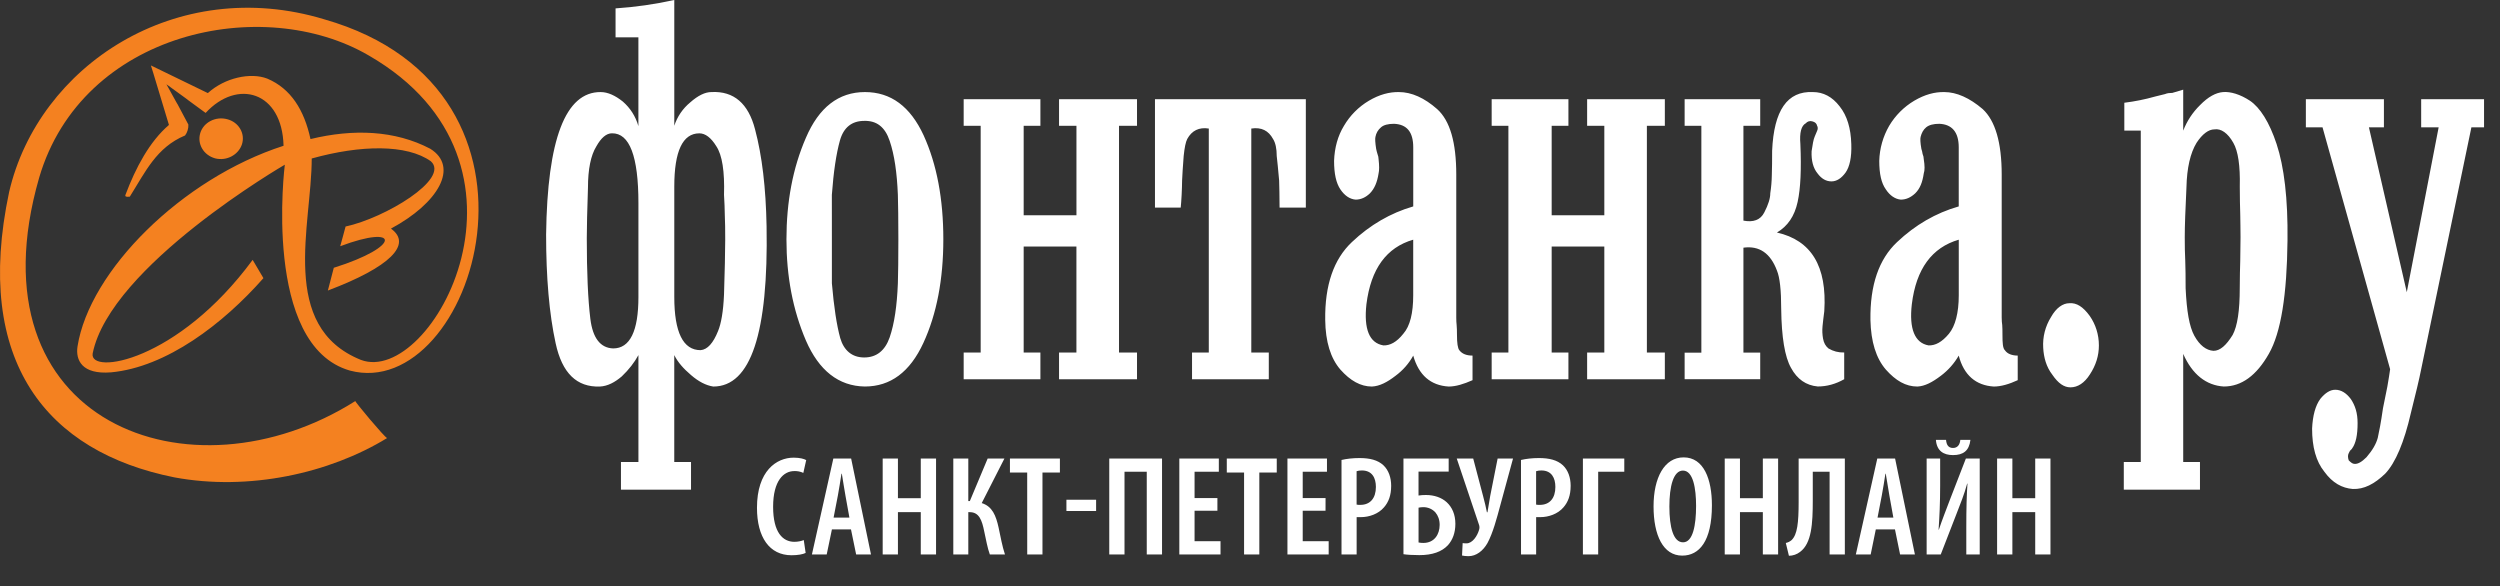 <svg width="81" height="19" viewBox="0 0 81 19" fill="none" xmlns="http://www.w3.org/2000/svg">
<rect x="0" y="0" width="81" height="19" fill="#333333" stroke="none"/>
<path fill-rule="evenodd" clip-rule="evenodd" d="M7.363 3.863C6.986 3.761 6.595 3.962 6.489 4.31C6.382 4.663 6.595 5.027 6.971 5.131C7.34 5.225 7.729 5.019 7.841 4.67C7.95 4.321 7.731 3.957 7.363 3.863ZM11.513 12.994C6.18 16.364 -1.024 13.713 1.269 5.756C2.659 1.017 8.521 -0.209 11.954 1.801C17.991 5.289 13.984 12.523 11.694 11.661C9.019 10.583 10.1 7.289 10.1 5.135C11.69 4.692 13.183 4.67 13.961 5.226C14.589 5.798 12.465 7.068 11.197 7.339C11.141 7.557 11.082 7.758 11.023 7.978C12.95 7.25 13.024 7.983 10.815 8.676C10.748 8.921 10.684 9.166 10.623 9.413C12.642 8.651 13.371 7.915 12.667 7.407C14.207 6.58 14.88 5.406 13.941 4.82C12.794 4.217 11.438 4.171 10.06 4.506C9.857 3.565 9.423 2.868 8.657 2.546C8.118 2.338 7.282 2.518 6.734 3.016C6.737 3.016 6.735 3.016 4.889 2.12C4.893 2.124 4.89 2.111 5.474 4.048C4.842 4.59 4.396 5.435 4.067 6.308C4.042 6.371 4.09 6.386 4.206 6.371C4.71 5.57 5.068 4.776 5.996 4.389C6.067 4.3 6.112 4.153 6.103 4.036C5.399 2.709 6.107 4.036 5.392 2.73C6.658 3.643 5.392 2.734 6.662 3.659C7.689 2.544 9.143 2.961 9.187 4.723C5.888 5.786 2.895 8.778 2.511 11.228C2.447 11.661 2.646 12.141 3.599 12.064C5.393 11.896 7.229 10.495 8.535 9.012C8.419 8.821 8.302 8.609 8.186 8.42C5.75 11.726 2.887 12.159 3.002 11.453C3.572 8.615 9.228 5.336 9.228 5.336C9.228 5.336 8.487 11.191 11.338 12.007C15.307 13.066 18.633 2.944 10.503 0.625C5.713 -0.825 1.24 2.13 0.295 6.224C-0.871 11.73 1.526 14.639 5.646 15.466C8.049 15.915 10.667 15.342 12.542 14.193C12.459 14.17 11.485 13 11.513 12.994Z" fill="#F48120"/>
<path fill-rule="evenodd" clip-rule="evenodd" d="M19.944 1.21V0.272C20.584 0.229 21.22 0.138 21.847 0V4.075C21.943 3.779 22.122 3.517 22.362 3.319C22.616 3.094 22.846 2.983 23.049 2.983C23.776 2.944 24.248 3.354 24.464 4.192C24.691 5.046 24.814 6.081 24.837 7.328C24.899 10.793 24.326 12.524 23.11 12.524C22.877 12.488 22.637 12.367 22.389 12.152C22.144 11.943 21.963 11.74 21.846 11.505V14.969H22.389V15.866H20.119V14.969H20.685V11.505C20.553 11.747 20.376 11.975 20.145 12.196C19.921 12.387 19.685 12.513 19.435 12.524C18.687 12.55 18.212 12.09 18.003 11.123C17.795 10.172 17.694 8.99 17.694 7.601C17.733 4.506 18.321 2.977 19.46 2.983C19.693 2.983 19.933 3.094 20.179 3.29C20.419 3.5 20.591 3.762 20.684 4.087V1.21H19.944ZM20.685 6.583C20.685 5.062 20.398 4.31 19.827 4.319C19.646 4.319 19.474 4.467 19.32 4.745C19.143 5.031 19.05 5.483 19.05 6.081C19.026 6.812 19.012 7.353 19.012 7.716C19.012 8.829 19.05 9.701 19.127 10.328C19.204 10.955 19.453 11.274 19.866 11.289C20.413 11.289 20.685 10.725 20.685 9.623V6.583ZM21.847 9.623C21.847 10.767 22.133 11.345 22.698 11.345C22.924 11.328 23.11 11.113 23.265 10.726C23.365 10.485 23.435 10.093 23.458 9.545C23.481 8.778 23.497 8.191 23.497 7.766C23.497 7.446 23.494 7.183 23.484 6.982C23.481 6.759 23.472 6.536 23.458 6.313C23.481 5.561 23.401 5.023 23.206 4.734C23.04 4.464 22.854 4.32 22.66 4.32C22.118 4.32 21.847 4.899 21.847 6.044V9.623ZM25.481 7.755C25.481 6.542 25.685 5.444 26.112 4.463C26.531 3.482 27.17 2.983 28.023 2.983C28.865 2.983 29.494 3.45 29.927 4.388C30.354 5.328 30.564 6.449 30.564 7.755C30.564 9.046 30.351 10.172 29.917 11.112C29.483 12.053 28.852 12.523 28.022 12.523C27.17 12.512 26.531 12 26.112 11.034C25.685 10.037 25.481 8.948 25.481 7.755ZM26.953 7.755V9.18C27.018 9.937 27.108 10.536 27.224 10.955C27.34 11.351 27.603 11.582 28 11.582C28.401 11.582 28.677 11.358 28.826 10.929C28.978 10.485 29.062 9.909 29.091 9.18C29.101 8.855 29.107 8.383 29.107 7.754C29.107 7.101 29.1 6.621 29.091 6.312C29.062 5.598 28.979 5.016 28.826 4.566C28.676 4.113 28.401 3.905 28 3.917C27.603 3.917 27.334 4.125 27.214 4.551C27.095 4.976 27.007 5.563 26.952 6.312L26.953 7.755ZM33.167 7.987V11.422H33.709V12.288H31.223V11.422H31.774V4.075H31.223V3.214H33.709V4.075H33.167V6.975H34.877V4.075H34.313V3.214H36.839V4.075H36.256V11.422H36.839V12.288H34.313V11.422H34.876V7.987H33.167ZM41.109 12.288H38.622V11.422H39.165V4.165C38.85 4.114 38.614 4.232 38.467 4.502C38.417 4.597 38.379 4.783 38.351 5.055C38.327 5.416 38.303 5.681 38.3 5.85C38.3 5.995 38.292 6.151 38.285 6.313C38.277 6.489 38.265 6.622 38.255 6.727H37.421V3.214H42.309V6.727H41.458C41.458 6.341 41.449 6.044 41.444 5.85C41.41 5.486 41.388 5.224 41.366 5.055C41.366 4.818 41.326 4.624 41.246 4.502C41.1 4.232 40.868 4.114 40.542 4.165V11.422H41.109V12.288ZM47.71 11.521V12.318C47.423 12.445 47.168 12.524 46.936 12.524C46.352 12.488 45.967 12.155 45.789 11.522C45.648 11.778 45.452 12.001 45.216 12.175C44.948 12.384 44.697 12.513 44.449 12.524C44.084 12.524 43.748 12.334 43.429 11.975C43.112 11.608 42.946 11.076 42.937 10.366C42.922 9.234 43.213 8.399 43.801 7.844C44.386 7.289 45.053 6.901 45.789 6.688V4.773C45.789 4.273 45.58 4.03 45.169 4.011C44.975 4.011 44.828 4.049 44.744 4.126C44.649 4.204 44.586 4.314 44.564 4.435C44.549 4.494 44.557 4.624 44.587 4.821C44.597 4.88 44.616 4.938 44.63 4.988C44.654 5.055 44.666 5.1 44.666 5.159C44.69 5.367 44.69 5.522 44.666 5.618C44.621 5.908 44.533 6.112 44.386 6.264C44.247 6.398 44.092 6.468 43.921 6.468C43.728 6.45 43.566 6.338 43.429 6.137C43.291 5.931 43.224 5.631 43.224 5.211C43.24 4.784 43.344 4.404 43.545 4.075C43.741 3.741 44.018 3.462 44.351 3.264C44.69 3.063 45.017 2.977 45.324 2.983C45.735 2.983 46.154 3.173 46.564 3.535C46.982 3.911 47.183 4.618 47.183 5.656V10.287C47.183 10.382 47.187 10.465 47.195 10.532C47.202 10.601 47.206 10.721 47.206 10.853C47.206 11.113 47.23 11.284 47.283 11.348C47.374 11.467 47.516 11.521 47.71 11.521ZM45.788 7.766C44.921 8.018 44.416 8.709 44.272 9.858C44.185 10.656 44.362 11.113 44.822 11.191C45.036 11.198 45.251 11.087 45.467 10.814C45.687 10.564 45.788 10.141 45.788 9.567V7.766ZM50.274 7.987V11.422H50.817V12.288H48.33V11.422H48.872V4.075H48.33V3.214H50.817V4.075H50.274V6.975H51.98V4.075H51.423V3.214H53.941V4.075H53.359V11.422H53.941V12.288H51.423V11.422H51.98V7.987H50.274ZM54.582 12.288V11.426H55.124V4.075H54.582V3.214H57.031V4.075H56.487V7.148C56.807 7.21 57.04 7.129 57.164 6.881C57.294 6.63 57.357 6.425 57.357 6.263C57.387 6.068 57.404 5.87 57.407 5.672C57.415 5.445 57.417 5.177 57.417 4.887C57.473 3.577 57.907 2.944 58.74 2.983C59.071 2.983 59.365 3.133 59.605 3.447C59.846 3.749 59.967 4.153 59.982 4.667C59.997 5.092 59.93 5.406 59.794 5.595C59.661 5.776 59.51 5.877 59.339 5.877C59.168 5.877 59.017 5.793 58.887 5.617C58.749 5.448 58.683 5.21 58.696 4.898C58.728 4.687 58.754 4.519 58.797 4.424C58.832 4.347 58.859 4.28 58.874 4.241C58.902 4.185 58.902 4.118 58.874 4.074C58.859 4.002 58.811 3.956 58.72 3.932C58.682 3.92 58.641 3.92 58.603 3.931C58.565 3.943 58.532 3.965 58.506 3.995C58.361 4.074 58.301 4.3 58.332 4.666C58.367 5.475 58.34 6.101 58.243 6.544C58.142 7.006 57.922 7.327 57.573 7.534C58.684 7.786 59.2 8.623 59.107 10.082C59.078 10.276 59.065 10.449 59.05 10.57C59.036 10.719 59.045 10.84 59.066 10.968C59.092 11.112 59.148 11.211 59.241 11.289C59.398 11.382 59.564 11.425 59.752 11.421V12.287C59.473 12.444 59.191 12.522 58.895 12.522C58.517 12.487 58.228 12.287 58.029 11.919C57.827 11.565 57.722 10.921 57.711 10.014C57.711 9.389 57.664 8.988 57.574 8.769C57.364 8.206 57.004 7.954 56.487 8.025V11.425H57.031V12.287H54.582V12.288ZM65.374 11.521V12.318C65.1 12.445 64.833 12.524 64.6 12.524C64.017 12.488 63.628 12.155 63.463 11.522C63.317 11.776 63.12 11.998 62.884 12.175C62.609 12.384 62.366 12.513 62.123 12.524C61.747 12.524 61.421 12.334 61.102 11.975C60.785 11.608 60.618 11.076 60.602 10.366C60.587 9.234 60.875 8.399 61.465 7.844C62.052 7.289 62.717 6.901 63.463 6.688V4.773C63.463 4.273 63.239 4.03 62.837 4.011C62.64 4.011 62.501 4.049 62.407 4.126C62.314 4.203 62.259 4.31 62.228 4.435C62.212 4.494 62.218 4.624 62.252 4.821C62.27 4.88 62.287 4.938 62.292 4.988C62.316 5.042 62.329 5.1 62.33 5.159C62.364 5.367 62.364 5.522 62.33 5.618C62.288 5.908 62.207 6.112 62.053 6.264C61.91 6.398 61.756 6.468 61.585 6.468C61.403 6.45 61.233 6.338 61.102 6.137C60.954 5.931 60.888 5.631 60.888 5.211C60.899 4.811 61.01 4.421 61.21 4.075C61.408 3.742 61.686 3.463 62.02 3.264C62.363 3.063 62.68 2.977 62.994 2.983C63.394 2.983 63.817 3.173 64.24 3.535C64.646 3.911 64.855 4.618 64.855 5.656V10.287C64.855 10.382 64.862 10.465 64.872 10.532C64.878 10.601 64.88 10.721 64.88 10.853C64.88 11.113 64.89 11.284 64.959 11.348C65.038 11.467 65.194 11.521 65.374 11.521ZM63.464 7.766C62.597 8.018 62.083 8.709 61.943 9.858C61.851 10.656 62.039 11.113 62.486 11.191C62.702 11.198 62.918 11.087 63.145 10.814C63.35 10.564 63.464 10.141 63.464 9.567L63.464 7.766ZM66.2 11.269C66.178 10.919 66.267 10.571 66.453 10.273C66.619 9.975 66.836 9.824 67.049 9.824C67.281 9.806 67.491 9.937 67.709 10.238C67.897 10.509 68.004 10.837 68.004 11.191C68.004 11.53 67.905 11.838 67.712 12.132C67.536 12.409 67.319 12.55 67.083 12.55C66.878 12.55 66.691 12.427 66.495 12.14C66.299 11.886 66.217 11.583 66.2 11.269ZM70.737 4.231C70.857 3.921 71.042 3.64 71.279 3.408C71.546 3.134 71.794 3.002 72.028 2.983C72.27 2.964 72.581 3.055 72.899 3.264C73.224 3.485 73.526 3.953 73.762 4.667C74.003 5.397 74.132 6.429 74.115 7.794C74.097 9.545 73.905 10.778 73.509 11.466C73.113 12.163 72.627 12.523 72.051 12.523C71.482 12.488 71.029 12.133 70.736 11.466V14.968H71.279V15.865H68.811V14.968H69.361V4.231H68.828V3.329C69.167 3.287 69.503 3.22 69.832 3.126C69.953 3.094 70.065 3.068 70.144 3.049C70.221 3.016 70.304 3.01 70.383 3.01C70.504 2.972 70.618 2.937 70.736 2.905V4.231H70.737ZM72.593 7.689C72.593 7.419 72.587 7.172 72.584 6.943C72.578 6.724 72.569 6.426 72.569 6.043C72.585 5.367 72.514 4.896 72.36 4.628C72.182 4.31 71.958 4.157 71.744 4.192C71.561 4.192 71.357 4.339 71.168 4.628C70.969 4.955 70.855 5.436 70.841 6.071C70.806 6.785 70.786 7.328 70.786 7.689C70.786 7.959 70.79 8.218 70.802 8.446C70.811 8.675 70.814 8.984 70.814 9.335C70.849 10.083 70.933 10.579 71.096 10.877C71.269 11.191 71.482 11.351 71.716 11.367C71.931 11.367 72.128 11.191 72.338 10.852C72.493 10.563 72.568 10.064 72.568 9.335C72.568 8.984 72.578 8.675 72.584 8.446C72.587 8.219 72.593 7.959 72.593 7.689ZM77.98 9.467L79.012 4.126H78.446V3.214H80.483V4.126H80.073L78.446 11.963C78.383 12.289 78.268 12.759 78.113 13.378C77.896 14.327 77.615 14.992 77.284 15.343C76.927 15.688 76.59 15.857 76.231 15.843C75.885 15.816 75.572 15.647 75.313 15.289C75.039 14.953 74.912 14.482 74.912 13.887C74.931 13.465 75.019 13.143 75.177 12.925C75.335 12.731 75.496 12.628 75.662 12.628C75.85 12.628 76.017 12.731 76.164 12.925C76.312 13.143 76.386 13.387 76.386 13.709C76.386 14.089 76.332 14.359 76.209 14.529C76.193 14.56 76.164 14.575 76.139 14.605C76.122 14.639 76.118 14.653 76.099 14.683C76.067 14.745 76.067 14.823 76.099 14.915C76.161 14.977 76.222 15.03 76.285 15.03C76.393 15.039 76.519 14.969 76.674 14.814C76.874 14.582 76.989 14.377 77.04 14.184C77.079 14.014 77.142 13.696 77.208 13.23C77.254 13.007 77.301 12.774 77.35 12.527C77.39 12.289 77.424 12.094 77.44 11.963L75.25 4.126H74.71V3.214H77.239V4.126H76.753L77.98 9.467Z" fill="white"/>
<path d="M26.103 17.915C26.011 17.961 25.849 17.99 25.645 17.99C24.933 17.99 24.526 17.41 24.526 16.452C24.526 15.256 25.16 14.828 25.714 14.828C25.918 14.828 26.057 14.869 26.121 14.907L26.028 15.322C25.936 15.279 25.834 15.258 25.733 15.263C25.394 15.263 25.049 15.569 25.049 16.42C25.049 17.253 25.363 17.555 25.737 17.555C25.853 17.555 25.969 17.53 26.042 17.498L26.103 17.915ZM26.954 17.153L26.785 17.965H26.306L27 14.857H27.577L28.22 17.965H27.739L27.572 17.153H26.954ZM27.521 16.771L27.392 16.055C27.354 15.852 27.313 15.566 27.276 15.35H27.263C27.228 15.585 27.189 15.82 27.147 16.055L27.008 16.771H27.521H27.521ZM29.093 14.857V16.142H29.833V14.857H30.328V17.965H29.833V16.594H29.093V17.965H28.599V14.857H29.093ZM31.373 14.857V16.234H31.423L32 14.857H32.543L31.808 16.3C32.154 16.407 32.269 16.71 32.353 17.087C32.419 17.389 32.469 17.688 32.561 17.965H32.071C31.992 17.754 31.946 17.472 31.89 17.223C31.816 16.854 31.724 16.594 31.419 16.594H31.373V17.965H30.887V14.857H31.373ZM33.281 15.309H32.722V14.857H34.341V15.309H33.776V17.965H33.282L33.281 15.309ZM35.514 16.192V16.557H34.552V16.192H35.514ZM37.65 14.857V17.965H37.155V15.284H36.434V17.965H35.94V14.857H37.651H37.65ZM39.444 16.548H38.704V17.535H39.545V17.965H38.21V14.857H39.49V15.284H38.704V16.138H39.444L39.444 16.548ZM40.308 15.309H39.748V14.857H41.367V15.309H40.802V17.965H40.308V15.309ZM42.947 16.548H42.208V17.535H43.049V17.965H41.713V14.857H42.994V15.284H42.208V16.138H42.948L42.947 16.548ZM43.465 14.903C43.626 14.865 43.826 14.841 44.048 14.841C44.376 14.841 44.64 14.903 44.824 15.076C44.991 15.234 45.074 15.474 45.074 15.74C45.074 16.054 44.987 16.27 44.843 16.436C44.658 16.655 44.357 16.755 44.094 16.755H43.955V17.965H43.465V14.903ZM43.954 16.349C43.991 16.358 44.029 16.358 44.074 16.358C44.398 16.358 44.579 16.138 44.579 15.777C44.579 15.488 44.459 15.243 44.126 15.243C44.061 15.243 43.996 15.251 43.954 15.267V16.349ZM46.937 14.857V15.28H45.96V16.055C46.04 16.043 46.12 16.037 46.201 16.038C46.469 16.038 46.706 16.12 46.872 16.271C47.048 16.432 47.154 16.668 47.154 16.971C47.154 17.264 47.065 17.494 46.914 17.663C46.714 17.878 46.405 17.986 45.989 17.986C45.762 17.986 45.59 17.974 45.472 17.956V14.857H46.937ZM45.96 17.576C46.012 17.587 46.062 17.591 46.118 17.591C46.294 17.591 46.428 17.522 46.517 17.41C46.6 17.306 46.645 17.161 46.645 17.004C46.645 16.843 46.594 16.705 46.507 16.602C46.458 16.548 46.398 16.505 46.331 16.476C46.264 16.447 46.191 16.432 46.118 16.432C46.066 16.432 46.013 16.438 45.961 16.448V17.576H45.96ZM47.732 14.857L48.055 16.084C48.105 16.271 48.147 16.448 48.176 16.598H48.194C48.221 16.452 48.249 16.258 48.282 16.072L48.523 14.857H49.022L48.6 16.407C48.5 16.776 48.373 17.265 48.194 17.596C48.051 17.849 47.829 18.02 47.58 18.02C47.491 18.02 47.426 18.011 47.37 17.999L47.39 17.596C47.418 17.601 47.459 17.605 47.514 17.605C47.713 17.605 47.867 17.357 47.921 17.17C47.941 17.112 47.939 17.049 47.916 16.992L47.199 14.857H47.732ZM49.28 14.903C49.442 14.865 49.64 14.841 49.862 14.841C50.19 14.841 50.454 14.903 50.639 15.076C50.806 15.234 50.889 15.474 50.889 15.74C50.889 16.054 50.802 16.27 50.658 16.436C50.473 16.655 50.172 16.755 49.909 16.755H49.771V17.965H49.281L49.28 14.903ZM49.77 16.349C49.807 16.358 49.844 16.358 49.891 16.358C50.213 16.358 50.394 16.138 50.394 15.777C50.394 15.488 50.273 15.243 49.941 15.243C49.883 15.241 49.826 15.25 49.77 15.267V16.349ZM52.627 14.857V15.284H51.781V17.965H51.286V14.857H52.627ZM55.466 16.369C55.466 17.539 55.054 18.002 54.504 18.002C53.885 18.002 53.575 17.342 53.575 16.407C53.575 15.474 53.927 14.819 54.55 14.819C55.206 14.819 55.466 15.533 55.466 16.369ZM54.088 16.411C54.088 17.087 54.217 17.571 54.531 17.571C54.851 17.571 54.953 17.015 54.953 16.391C54.953 15.828 54.86 15.247 54.527 15.247C54.217 15.247 54.088 15.76 54.088 16.411ZM56.375 14.857V16.142H57.116V14.857H57.611V17.965H57.116V16.594H56.375V17.965H55.881V14.857H56.375ZM59.773 14.857V17.965H59.279V15.284H58.734V16.212C58.734 16.967 58.697 17.605 58.322 17.882C58.219 17.962 58.092 18.006 57.961 18.007L57.86 17.592C57.93 17.578 57.995 17.545 58.049 17.498C58.233 17.319 58.276 16.941 58.276 16.262V14.857H59.773ZM60.776 17.153L60.61 17.965H60.129L60.824 14.857H61.401L62.043 17.965H61.563L61.397 17.153H60.776ZM61.345 16.771L61.216 16.055C61.179 15.852 61.137 15.566 61.099 15.35H61.087C61.052 15.585 61.013 15.82 60.97 16.055L60.832 16.771H61.345ZM62.861 14.857V15.732C62.861 16.292 62.838 16.764 62.81 17.162H62.819C62.917 16.863 63.079 16.453 63.185 16.171L63.694 14.857H64.143V17.965H63.708V17.099C63.708 16.453 63.721 16.022 63.746 15.669H63.736C63.649 15.997 63.506 16.354 63.394 16.64L62.88 17.965H62.423V14.857H62.861ZM63.052 14.252C63.065 14.405 63.121 14.514 63.278 14.514C63.426 14.514 63.501 14.405 63.514 14.252H63.842C63.8 14.608 63.607 14.745 63.278 14.745C62.969 14.745 62.751 14.608 62.723 14.252H63.052ZM65.201 14.857V16.142H65.941V14.857H66.435V17.965H65.941V16.594H65.201V17.965H64.706V14.857H65.201Z" fill="white"/>
</svg>
